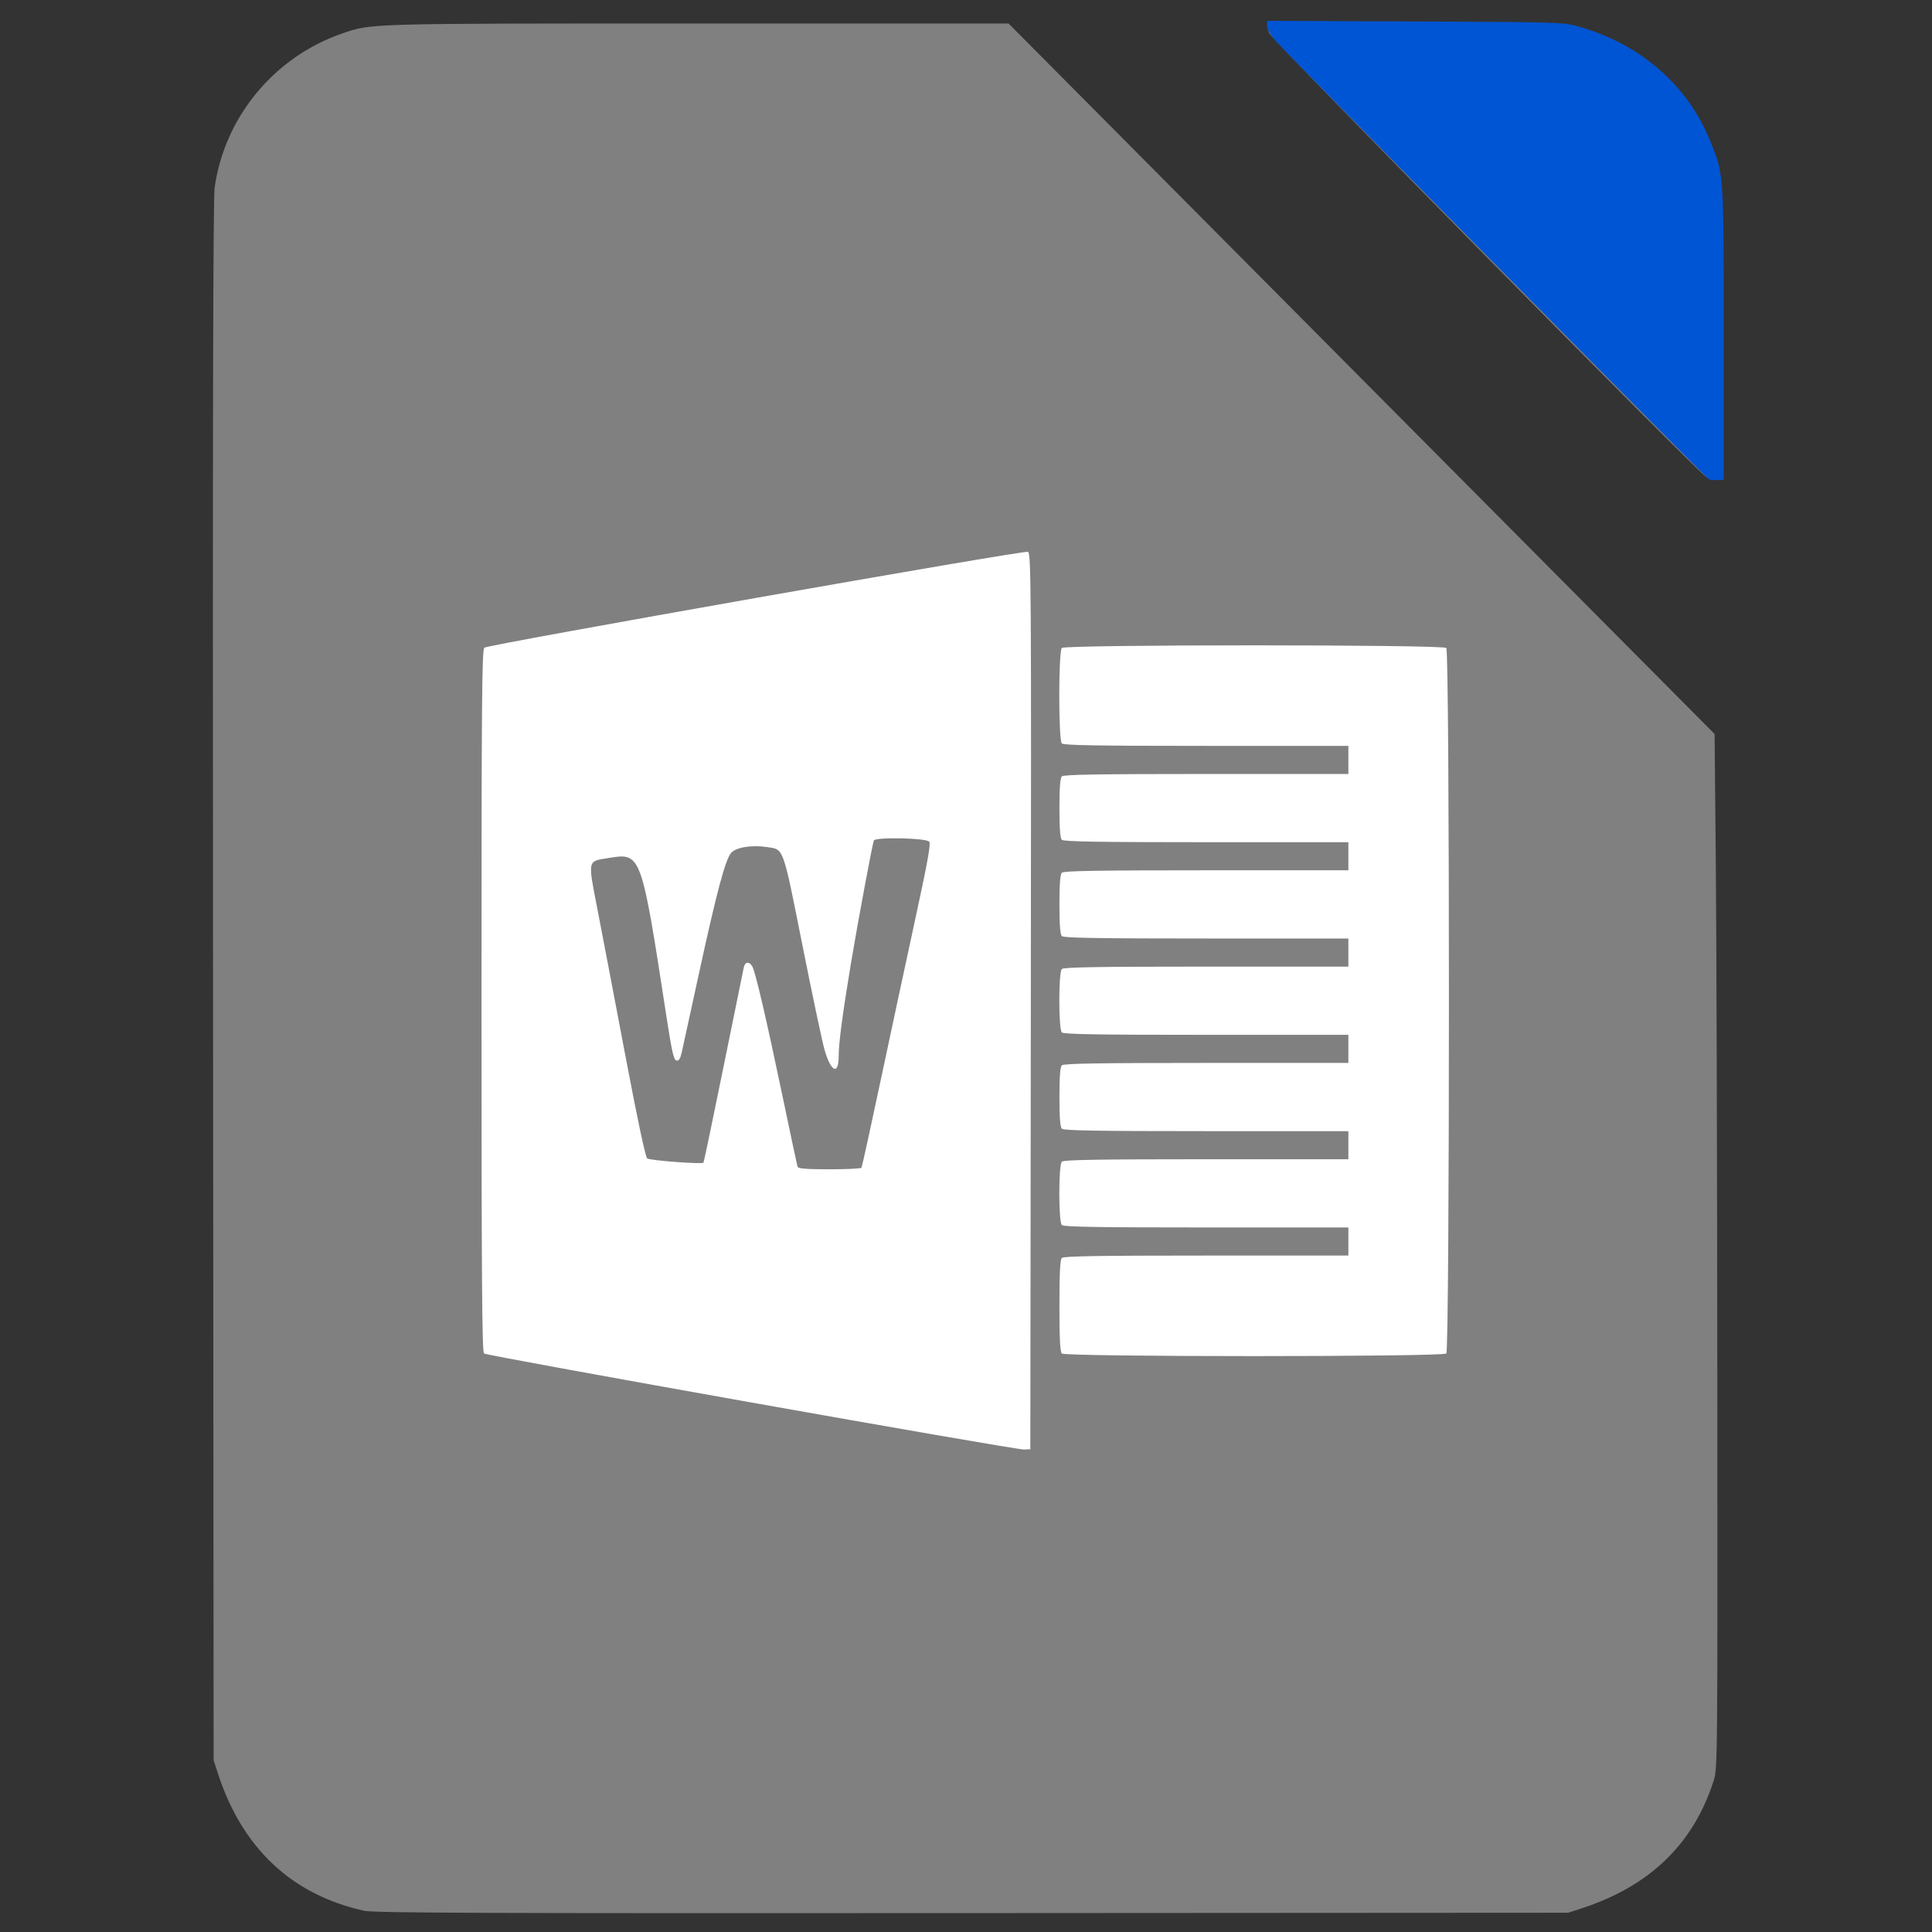 <?xml version="1.0" encoding="UTF-8" standalone="no"?>
<!-- Created with Inkscape (http://www.inkscape.org/) -->

<svg
   xmlns:dc="http://purl.org/dc/elements/1.1/"
   xmlns:cc="http://creativecommons.org/ns#"
   xmlns:rdf="http://www.w3.org/1999/02/22-rdf-syntax-ns#"
   xmlns:svg="http://www.w3.org/2000/svg"
   xmlns="http://www.w3.org/2000/svg"
   xmlns:sodipodi="http://sodipodi.sourceforge.net/DTD/sodipodi-0.dtd"
   xmlns:inkscape="http://www.inkscape.org/namespaces/inkscape"
   id="svg3037"
   version="1.1"
   inkscape:version="0.92.0 r"
   width="1092.267"
   height="1092.267"
   sodipodi:docname="applications-office.svg"
   viewBox="0 0 1024 1024">
  <rect x="0" y="0" width="1024" height="1024" fill="#333333" stroke="none"/>
  <defs
     id="defs3041" />
  <sodipodi:namedview
     pagecolor="#ffffff"
     bordercolor="#666666"
     borderopacity="1"
     objecttolerance="10"
     gridtolerance="10"
     guidetolerance="10"
     inkscape:pageopacity="0"
     inkscape:pageshadow="2"
     inkscape:window-width="1680"
     inkscape:window-height="996"
     id="namedview3039"
     showgrid="false"
     inkscape:zoom="0.32593203"
     inkscape:cx="68.566356"
     inkscape:cy="567.46655"
     inkscape:window-x="0"
     inkscape:window-y="22"
     inkscape:window-maximized="1"
     inkscape:current-layer="svg3037" />
  <rect
     style="fill:#ffffff;fill-opacity:1;fill-rule:evenodd;stroke:none;stroke-width:1px;stroke-linecap:butt;stroke-linejoin:miter;stroke-opacity:1"
     id="rect2983"
     width="555.331"
     height="598.284"
     x="230.109"
     y="263.105"
     ry="13.673" />
  <path
     inkscape:connector-curvature="0"
     id="path2986"
     d="m 192.993,1012.75 c -38.402,-8.521 -64.663,-33.205 -77.523,-72.866 l -2.244,-6.922 -0.311,-412.661 c -0.226,-299.799 0.014,-414.955 0.877,-421.049 5.292,-37.35 31.642,-69.129 67.594,-81.518 15.597,-5.375 12.303,-5.283 188.64,-5.283 h 164.523 l 187.11,188.286 187.11,188.286 0.645,68.297 c 0.355,37.564 0.714,160.947 0.798,274.186 0.152,205.828 0.152,205.891 -2.06,212.712 -10.821,33.379 -33.972,55.614 -70.101,67.328 l -6.922,2.244 -315.877,0.187 c -259.621,0.153 -317.014,-0.066 -322.258,-1.229 z M 546.363,530.638 c 0.251,-222.553 0.155,-237.516 -1.538,-238.165 -2.337,-0.897 -286.096,49.149 -288.098,50.811 -1.302,1.08 -1.516,27.523 -1.516,187.121 0,147.393 0.275,186.091 1.329,186.964 1.62,1.343 281.868,51.178 286.363,50.922 l 3.191,-0.181 z m -123.625,87.776 c -0.247,-0.731 -3.847,-17.602 -8,-37.49 -8.417,-40.306 -14.269,-65.465 -15.961,-68.628 -1.506,-2.813 -3.866,-2.66 -4.524,0.294 -0.293,1.316 -5.139,25.091 -10.768,52.832 -5.63,27.742 -10.412,50.616 -10.627,50.831 -0.901,0.901 -28.462,-1.182 -29.822,-2.253 -0.947,-0.746 -5.163,-20.608 -11.649,-54.879 -5.59,-29.54 -12.19,-64.126 -14.667,-76.857 -5.206,-26.766 -5.419,-25.696 5.455,-27.448 17.819,-2.87 17.55,-3.6 31.162,84.614 2.808,18.195 3.77,22.383 5.205,22.659 1.327,0.255 2.041,-0.92 2.899,-4.772 0.626,-2.811 4.708,-21.511 9.07,-41.556 9.362,-43.02 13.934,-60.151 17.002,-63.703 2.572,-2.979 10.89,-4.327 19.099,-3.096 8.928,1.339 8.171,-0.772 18.724,52.193 5.245,26.323 10.505,51.187 11.69,55.253 3.477,11.938 7.499,13.663 7.499,3.216 0,-6.746 2.06,-22.3 6.475,-48.898 3.442,-20.734 11.302,-62.922 12.157,-65.25 0.694,-1.891 27.386,-1.366 29.328,0.577 0.981,0.981 -0.681,10.242 -7.345,40.947 -4.737,21.823 -12.976,60.242 -18.31,85.374 -5.334,25.132 -9.93,46.071 -10.214,46.531 -0.284,0.459 -7.921,0.835 -16.972,0.835 -12.216,0 -16.571,-0.343 -16.905,-1.329 z m 343.832,98.964 c 1.856,-1.856 1.856,-372.091 0,-373.947 -1.851,-1.851 -201.927,-1.851 -203.778,0 -1.811,1.811 -1.811,48.815 0,50.625 0.969,0.969 19.428,1.276 76.576,1.276 h 75.3 v 7.445 7.445 h -75.3 c -57.149,0 -75.608,0.308 -76.576,1.276 -0.876,0.876 -1.276,6.145 -1.276,16.804 0,10.659 0.4,15.928 1.276,16.804 0.969,0.969 19.428,1.276 76.576,1.276 h 75.3 v 7.445 7.445 h -75.3 c -57.149,0 -75.608,0.308 -76.576,1.276 -0.876,0.876 -1.276,6.145 -1.276,16.804 0,10.659 0.4,15.928 1.276,16.804 0.969,0.969 19.428,1.276 76.576,1.276 h 75.3 v 7.445 7.445 h -75.3 c -57.149,0 -75.608,0.308 -76.576,1.276 -1.781,1.781 -1.781,31.827 0,33.608 0.969,0.969 19.428,1.276 76.576,1.276 h 75.3 v 7.445 7.445 h -75.3 c -57.149,0 -75.608,0.308 -76.576,1.276 -0.876,0.876 -1.276,6.145 -1.276,16.804 0,10.659 0.4,15.928 1.276,16.804 0.969,0.969 19.428,1.276 76.576,1.276 h 75.3 v 7.445 7.445 h -75.3 c -57.149,0 -75.608,0.308 -76.576,1.276 -1.781,1.781 -1.781,31.827 0,33.608 0.969,0.969 19.428,1.276 76.576,1.276 h 75.3 v 7.445 7.445 h -75.3 c -57.149,0 -75.608,0.308 -76.576,1.276 -0.917,0.917 -1.276,8.036 -1.276,25.313 0,17.277 0.359,24.395 1.276,25.313 1.851,1.851 201.927,1.851 203.778,0 z M 904.446,252.856 C 900.721,251.348 673.355,20.393 672.589,17.339 c -1.623,-6.467 -6.762,-6.09 77.43,-5.681 75.438,0.366 77.022,0.417 85.896,2.742 11.303,2.961 28.158,11.11 37.225,17.997 17.863,13.568 31.457,34.185 37.414,56.745 2.311,8.749 2.365,10.446 2.732,85.331 0.281,57.309 0.063,76.78 -0.872,77.906 -1.374,1.655 -4.584,1.848 -7.967,0.478 z"
     style="fill:#808080" />
  <path
     inkscape:connector-curvature="0"
     id="path2984"
     d="M 905.827,254.106 C 904.332,253.469 684.184,30.686 676.614,22.15 c -3.161,-3.564 -5.051,-6.708 -5.051,-8.401 v -2.705 l 78.428,0.344 c 76.507,0.336 78.63,0.401 86.672,2.669 32.373,9.127 57.48,30.783 69.45,59.903 7.636,18.577 7.473,16.33 7.473,102.657 v 77.62 l -3.234,0.209 c -1.779,0.115 -3.815,-0.038 -4.525,-0.341 z"
     style="fill:#0055d4" />
</svg>
